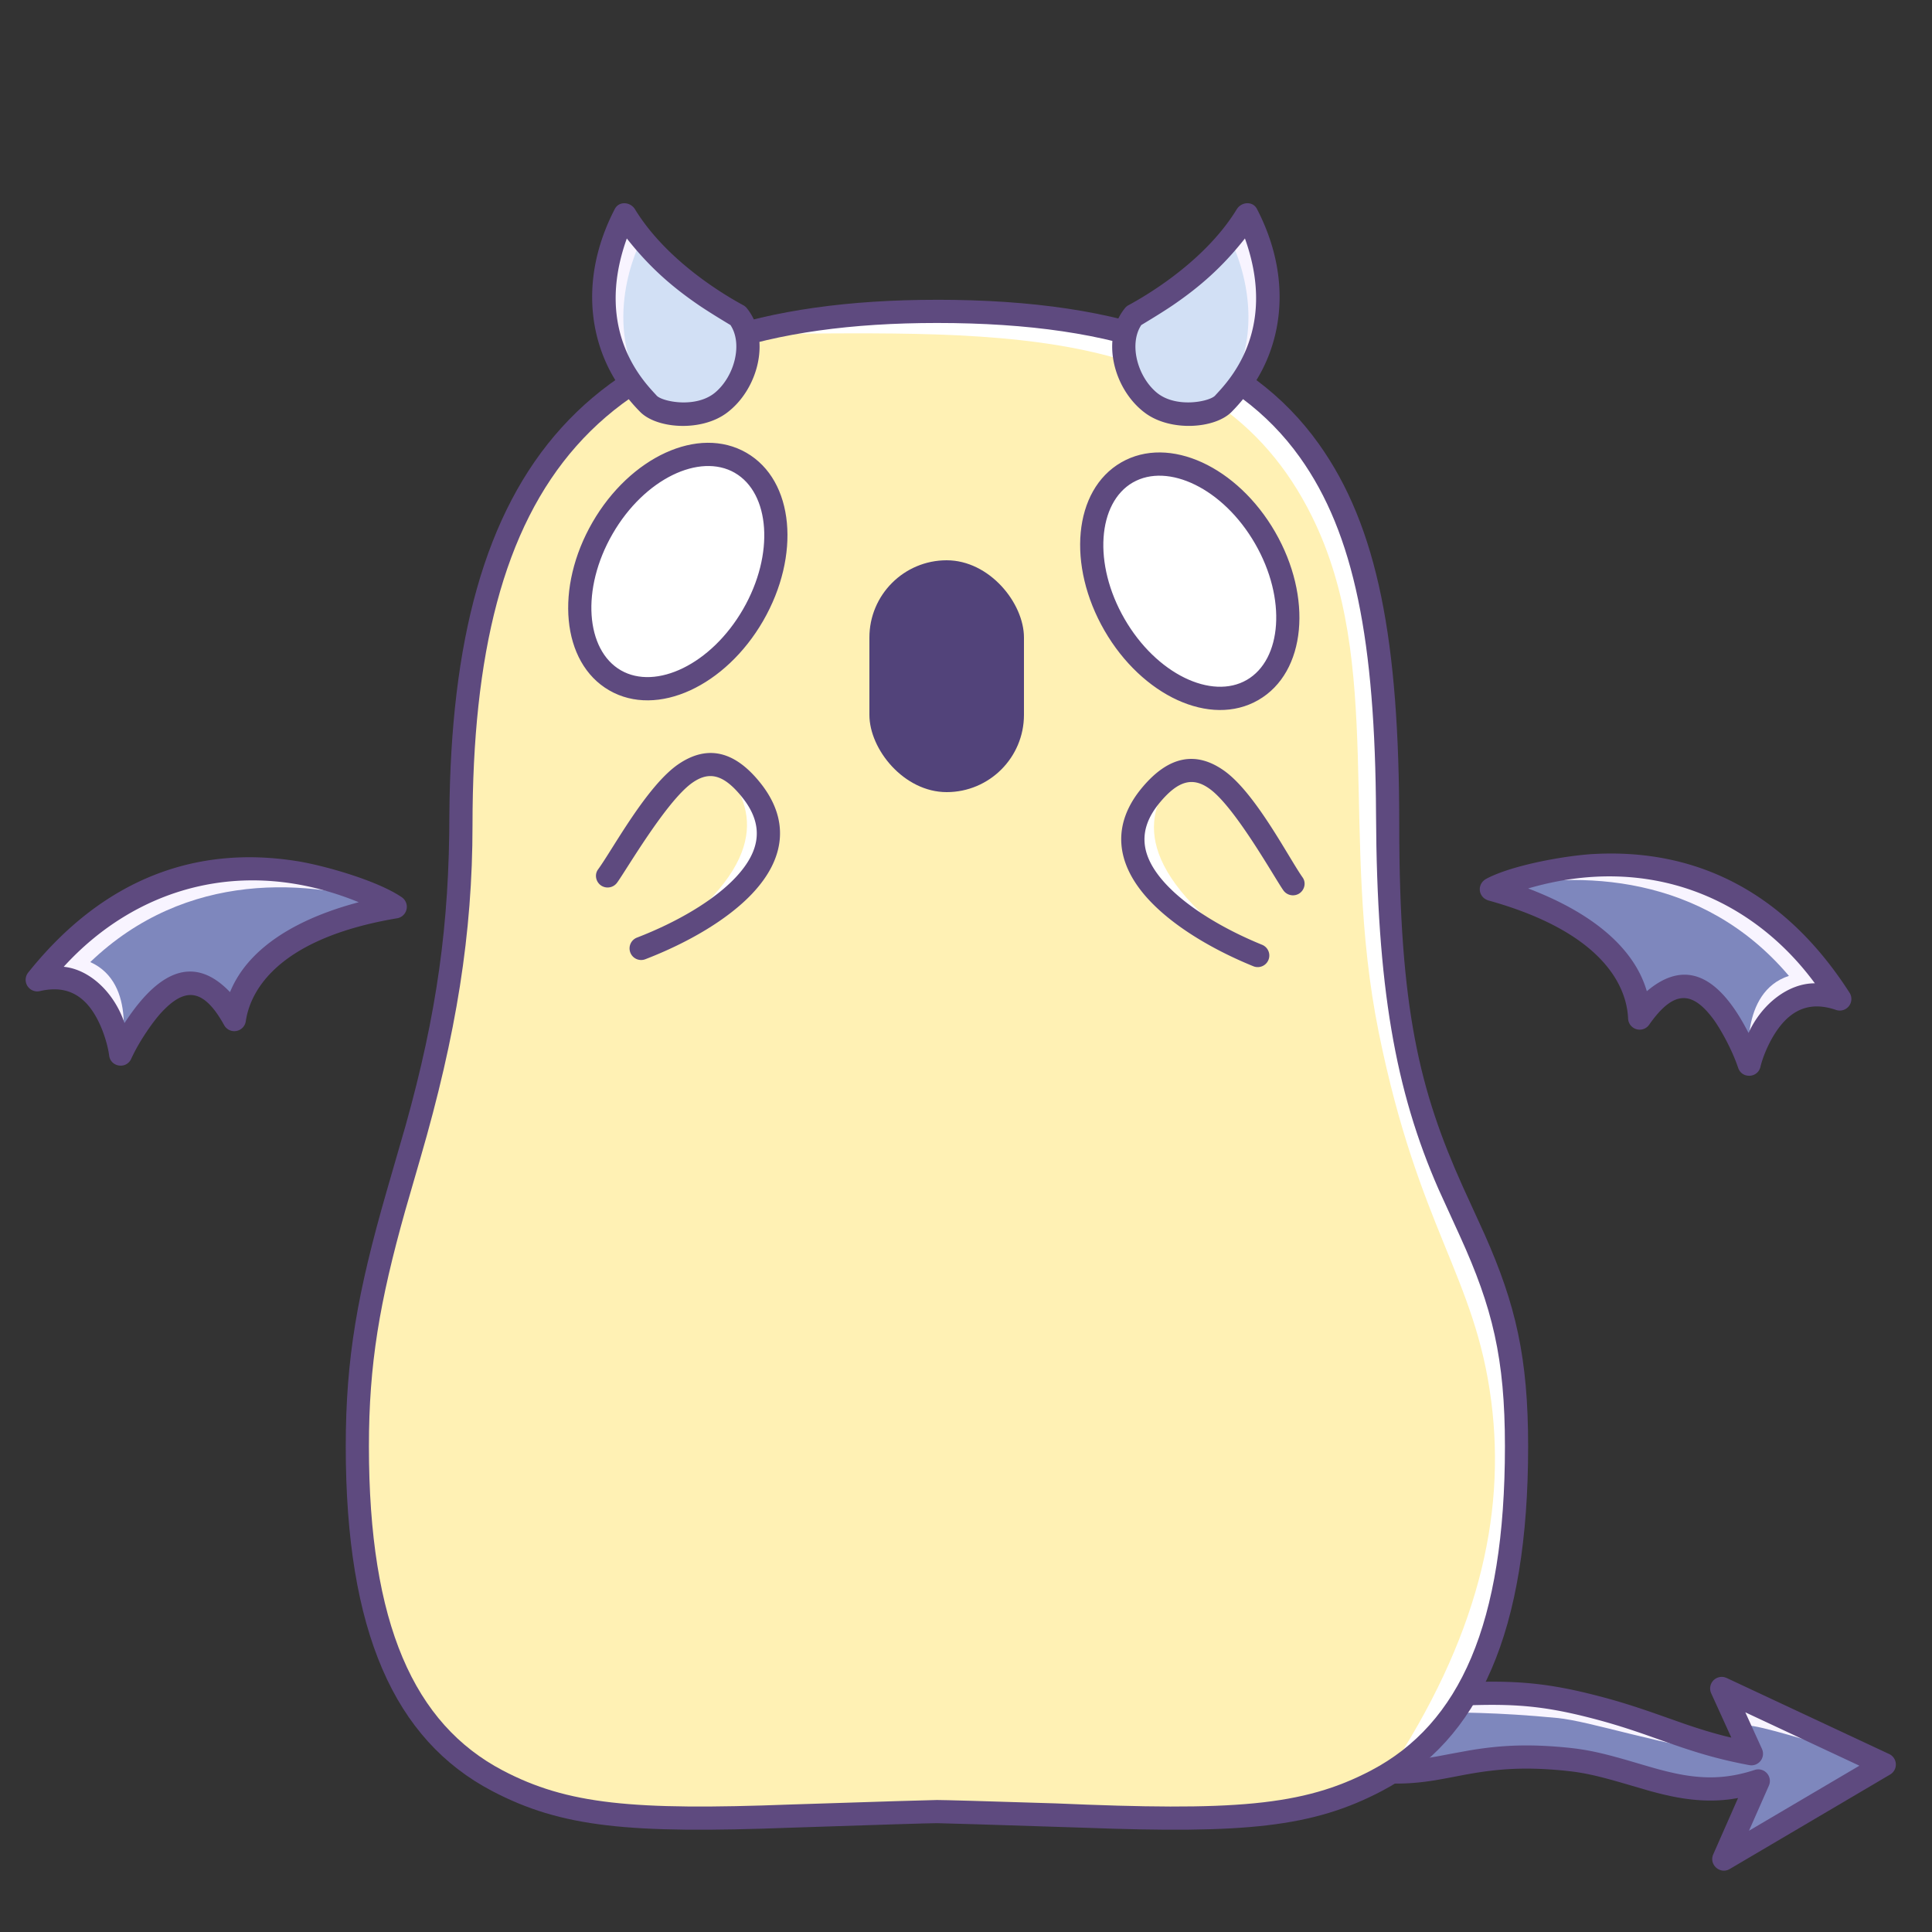 <svg data-id="188-23e7350082554cd-shout" xmlns="http://www.w3.org/2000/svg" viewBox="0 0 100 100"><rect x="0" y="0" width="100" height="100" fill="#333333" stroke="none"/><g fill="none" fill-rule="evenodd" transform="translate(0 10)"><path fill="#7e87bd" d="M63.36 72.667c3.03 4.998 8.08 5.002 10.31 5.032 2.936.04 4.713-.37 8.46.553 3.707.914 4.98 1.853 8.52 2.52l-1.535-3.376 8.41 3.935-8.3 4.89 1.78-4.039c-3.874 1.27-6.28-.776-9.985-1.133-6.294-.608-6.659 1.766-12.606.001-3.358-.996-8.245-4.659-5.053-8.383z"/><path fill="#f8f4ff" d="M63.36 72.667c3.03 4.998 8.079 5.002 10.31 5.032l.683.002c2.55-.019 4.33-.298 7.776.551 3.708.914 4.233 1.401 7.773 2.069l-.787-2.925 8.41 3.935c-4.095-1.33-6.442-2.002-7.042-2.019-1.603-.043 1.158 1.858.328 1.734-5.134-.768-8.433-1.952-10.224-2.125-6.295-.607-8.088.075-11.653-.777-2.815-.672-4.105-1.933-5.573-5.477z"/><path fill="#5e4a7f" fill-rule="nonzero" d="M62.908 72.277c-1.664 1.941-1.514 4.075.063 5.987 1.237 1.499 3.325 2.784 5.275 3.362 2.503.743 4.076.839 6.062.516l.556-.099c.332-.063.868-.166 1.026-.195 1.699-.31 3.084-.394 5.076-.201l.402.045c.79.101 1.514.276 2.702.622l1.2.35c.324.092.556.152.837.219l.34.077c1.109.235 2.113.302 3.136.167l.378-.06-1.283 2.912c-.235.533.352 1.055.854.76l8.301-4.89a.6.6 0 0 0-.05-1.061l-8.41-3.935-.09-.034a.6.6 0 0 0-.712.826l1.043 2.293-.177-.04c-.718-.176-1.4-.383-2.203-.657l-1.29-.454c-1.39-.49-2.368-.797-3.668-1.117-1.975-.487-3.417-.64-5.277-.626l-2.29.053c-.276.005-.527.006-.778.005l-.905-.013c-2.515-.061-4.485-.494-6.324-1.724-1.1-.737-2.048-1.726-2.825-3.008a.6.6 0 0 0-.969-.08zm.434 1.448.197.27a10.324 10.324 0 0 0 2.495 2.367c1.964 1.314 4.024 1.81 6.559 1.914l.825.02.246.004c.261.003.516.004.786.001l1.06-.022c.292-.008.848-.024 1.04-.028 2-.042 3.41.085 5.439.584 1.116.276 1.986.54 3.117.93l1.317.465c1.539.54 2.624.85 4.118 1.133l.094.01a.6.6 0 0 0 .564-.849l-.862-1.895 5.906 2.763-5.716 3.367 1.03-2.334a.6.6 0 0 0-.737-.813c-1.404.461-2.633.489-4.114.176l-.321-.073c-.378-.09-.666-.168-1.267-.344l-.401-.118c-1.655-.49-2.506-.692-3.636-.801-1.96-.19-3.388-.125-5.025.149l-.92.168-.707.134c-1.97.357-3.386.301-5.842-.427-1.732-.514-3.615-1.673-4.69-2.976-1.001-1.213-1.256-2.426-.637-3.626z"/><path fill="#7e87bd" d="M77.19 36.027s11.048-5.216 18.037 5.68c-3.628-1.244-4.691 3.374-4.691 3.374s-2.358-7.116-5.666-2.387c-.213-5.019-7.68-6.667-7.68-6.667z"/><path fill="#f8f4ff" d="M95.227 41.707c-3.628-1.244-4.691 3.374-4.691 3.374s-.526-3.725 2.058-4.57C88.151 35.26 81.776 35 77.19 36.027c1.353-.973 11.025-4.167 18.037 5.68z"/><path fill="#5e4a7f" fill-rule="nonzero" d="M82.5 34.202c-1.407.076-4.211.56-5.567 1.283-.5.266-.44.97.127 1.128 6.467 1.804 7.16 4.913 7.21 6.107a.6.6 0 0 0 1.092.318c1.283-1.834 2.241-1.738 3.32-.288.301.406.933 1.475 1.284 2.52.194.577 1.018.537 1.155-.054s.661-1.914 1.497-2.6c.651-.534 1.426-.68 2.414-.342a.6.6 0 0 0 .7-.891c-3.437-5.357-8.086-7.459-13.231-7.18zm11.436 6.694c-1.368-.004-2.745 1.064-3.433 2.57-1.72-3.368-3.52-3.641-5.263-2.161-.29-.96-1.233-3.448-6.143-5.319 6.247-1.828 11.607.515 14.84 4.91z"/><path fill="#7e87bd" d="M20.46 36.938S10.014 30.6 1.93 40.714c3.737-.861 4.315 3.843 4.315 3.843s3.084-6.833 5.883-1.785c.733-4.97 8.333-5.834 8.333-5.834z"/><path fill="#f8f4ff" d="M1.93 40.714c3.737-.861 4.315 3.843 4.315 3.843s.91-3.65-1.573-4.76c4.964-4.76 11.333-4.356 15.789-2.86-1.245-1.108-10.534-5.29-18.532 3.777z"/><path fill="#5e4a7f" fill-rule="nonzero" d="M15.367 34.57c1.393.223 4.131.995 5.405 1.855a.602.602 0 0 1-.244 1.109c-6.62 1.123-7.632 4.143-7.806 5.325a.6.6 0 0 1-1.119.204c-1.085-1.958-2.049-1.962-3.272-.632-.342.372-1.081 1.37-1.54 2.373-.252.554-1.068.429-1.142-.173s-.46-1.973-1.22-2.742c-.592-.6-1.347-.825-2.365-.59a.6.6 0 0 1-.604-.96c3.975-4.972 8.818-6.58 13.907-5.768zm-12.07 5.47c1.361.139 2.62 1.345 3.148 2.914 2.06-3.172 3.88-3.256 5.46-1.603.387-.924 1.584-3.302 6.662-4.652-6.024-2.467-11.599-.694-15.27 3.342z"/><path fill="#fff1b4" d="M48.495 83.768c14.673 0 30 4.515 30-18.902 0-13.473-6.67-11.043-6.67-32.156 0-16.245-3.04-26.593-23.33-26.593S23.857 17.634 23.857 32.71s-5.362 19.789-5.362 32.156c0 23.417 15.327 18.902 30 18.902z"/><path fill="#fff" d="M78.495 64.866c0-13.473-6.67-11.043-6.67-32.156 0-16.245-3.04-26.593-23.33-26.593-2.756 0-11.529 1.166-10.382 1.166 12.74 0 24.607-1.056 29.8 9.461 3.768 7.632 1.394 16.54 3.453 26.705 2.06 10.166 4.985 12.593 5.82 19.068.779 6.045-.751 12.358-5.362 19.315 4.225-1.332 6.671-10.796 6.671-16.966z"/><path fill="#5e4a7f" fill-rule="nonzero" d="M48.495 5.517c-18.273 0-25.101 8.738-25.236 26.647 0 5.644-.643 10.3-2.267 16.1L20 51.7c-1.488 5.177-2.104 8.587-2.104 13.165 0 9.607 2.533 15.185 7.565 17.832 3.602 1.894 7.115 2.219 15.449 1.905 4.676-.157 7.205-.235 7.586-.235.254 0 2.783.078 7.586.235 8.334.314 11.847-.01 15.45-1.905 5.031-2.647 7.564-8.225 7.564-17.832 0-4.59-.64-7.337-2.25-10.967l-1.138-2.492c-2.224-4.956-3.283-9.188-3.283-18.697 0-9.509-1.095-15.434-4.167-19.737-3.579-5.014-9.84-7.456-19.762-7.456zm0 1.2c9.569 0 15.463 2.3 18.785 6.953 2.828 3.961 3.9 9.53 3.943 18.476.043 8.946.999 14.307 3.235 19.405l1.112 2.438c1.678 3.689 2.325 6.302 2.325 10.877 0 9.203-2.342 14.36-6.923 16.77-3.545 1.864-7.144 2.104-16.33 1.707-3.71-.117-5.76-.175-6.147-.175-.258 0-2.792.078-7.6.234-8.125.307-11.525-.003-14.877-1.766-4.581-2.41-6.923-7.567-6.923-16.77 0-4.262.55-7.477 1.88-12.207l.777-2.688c1.873-6.439 2.705-11.654 2.705-17.261 0-17.676 6.326-25.993 24.038-25.993z"/><path fill="#fff" d="M60.779 30.137c-1.576 2.016-2.204 4.917 4.218 9.399 0 0-10.04-5.195-4.218-9.4z"/><path fill="#5e4a7f" fill-rule="nonzero" d="M59.402 36.506c-1.65-1.823-1.877-3.828-.296-5.728 1.372-1.65 2.787-1.916 4.238-.898 1.63 1.143 3.341 4.488 4.08 5.538.191.271.102.65-.176.83a.609.609 0 0 1-.83-.176c-.443-.629-2.456-4.238-3.775-5.218-.868-.645-1.63-.493-2.615.691-1.165 1.401-1.012 2.745.264 4.155 1.098 1.213 2.973 2.362 5.044 3.206a.6.6 0 0 1-.453 1.111c-2.223-.905-4.242-2.143-5.48-3.511z"/><path fill="#fff" d="M37.662 30.059c1.539 2.044 2.114 4.954-4.385 9.317 0 0 10.127-5.01 4.385-9.317z"/><path fill="#5e4a7f" fill-rule="nonzero" d="M38.951 36.235c1.682-1.79 1.945-3.79.4-5.718-1.341-1.674-2.75-1.965-4.22-.974-1.649 1.114-3.42 4.425-4.177 5.461-.195.267-.113.648.162.833a.608.608 0 0 0 .833-.162c.453-.62 2.53-4.19 3.866-5.145.88-.63 1.637-.464 2.6.737 1.139 1.421.963 2.762-.338 4.147-1.12 1.193-3.014 2.307-5.099 3.113a.6.6 0 1 0 .433 1.119c2.238-.865 4.277-2.065 5.54-3.41z"/><path fill="#d2e0f5" d="M64.542 1.117s3.1 5.368-1.22 9.778c-.507.518-2.445.922-3.691 0-1.247-.923-2.059-3.185-.935-4.57 4.332-2.363 5.846-5.208 5.846-5.208z"/><path fill="#f8f4ff" d="M64.542 1.117s3.1 5.368-1.22 9.778a1.245 1.245 0 0 1-.32.223c2.859-3.683 1.157-7.761.662-8.767.616-.743.878-1.234.878-1.234z"/><path fill="#5e4a7f" fill-rule="nonzero" d="M64.012.835c-1.741 2.846-5.016 4.643-5.603 4.963a.6.6 0 0 0-.179.148c-1.274 1.571-.598 4.216 1.044 5.431 1.322.979 3.62.814 4.477-.062a8.892 8.892 0 0 0 1.594-2.195c1.158-2.278 1.3-5.246-.284-8.303-.219-.423-.807-.377-1.049.018zm.426 1.508c1.748 4.876-.976 7.5-1.544 8.132-.278.31-2.04.681-3.04-.169-.998-.85-1.42-2.516-.781-3.482.747-.449 1.304-.8 1.672-1.052 1.371-.942 2.527-1.95 3.693-3.43z"/><path fill="#d2e0f5" d="M32.34 1.118s-3.1 5.368 1.22 9.778c.507.518 2.445.922 3.691 0 1.247-.923 2.059-3.185.935-4.57-4.332-2.363-5.846-5.208-5.846-5.208z"/><path fill="#f8f4ff" d="M32.34 1.118s-3.1 5.368 1.22 9.778c.076.078.185.154.32.223-2.859-3.683-1.157-7.761-.662-8.767-.616-.743-.878-1.234-.878-1.234z"/><path fill="#5e4a7f" fill-rule="nonzero" d="M32.87.836c1.741 2.846 5.016 4.643 5.603 4.963a.6.6 0 0 1 .179.148c1.274 1.571.598 4.216-1.044 5.431-1.322.979-3.62.814-4.477-.062a8.892 8.892 0 0 1-1.594-2.195c-1.158-2.278-1.3-5.246.284-8.303.219-.423.807-.377 1.049.018zm-.426 1.508c-1.748 4.876.976 7.5 1.544 8.132.278.31 2.04.681 3.04-.169.998-.85 1.42-2.516.781-3.482-.747-.449-1.304-.8-1.672-1.052-1.371-.942-2.527-1.95-3.693-3.43z"/><ellipse cx="35.085" cy="19.585" fill="#fff" rx="4.5" ry="6.5" transform="rotate(30 35.086 19.583)"/><ellipse cx="61.585" cy="20.085" fill="#fff" rx="4.5" ry="6.5" transform="rotate(-30 61.582 20.088)"/><path fill="#5e4a7f" fill-rule="nonzero" d="M38.634 13.435c-2.489-1.436-6.024.235-7.967 3.599s-1.622 7.262.867 8.699 6.025-.235 7.967-3.599 1.622-7.262-.867-8.699zm-.6 1.04c1.816 1.048 2.075 4.205.427 7.059-1.647 2.854-4.511 4.208-6.327 3.16-1.816-1.049-2.075-4.206-.427-7.06 1.647-2.854 4.511-4.208 6.327-3.16zM58.033 13.935c-2.489 1.437-2.809 5.335-.867 8.7s5.478 5.035 7.967 3.598 2.809-5.335.867-8.699-5.478-5.035-7.967-3.599zm.6 1.04c1.816-1.049 4.68.305 6.327 3.16 1.648 2.853 1.389 6.01-.427 7.058-1.816 1.049-4.68-.305-6.327-3.159-1.648-2.854-1.389-6.01.427-7.06z"/><rect width="8" height="12" x="45" y="19" fill="#52437a" rx="4"/></g></svg>
